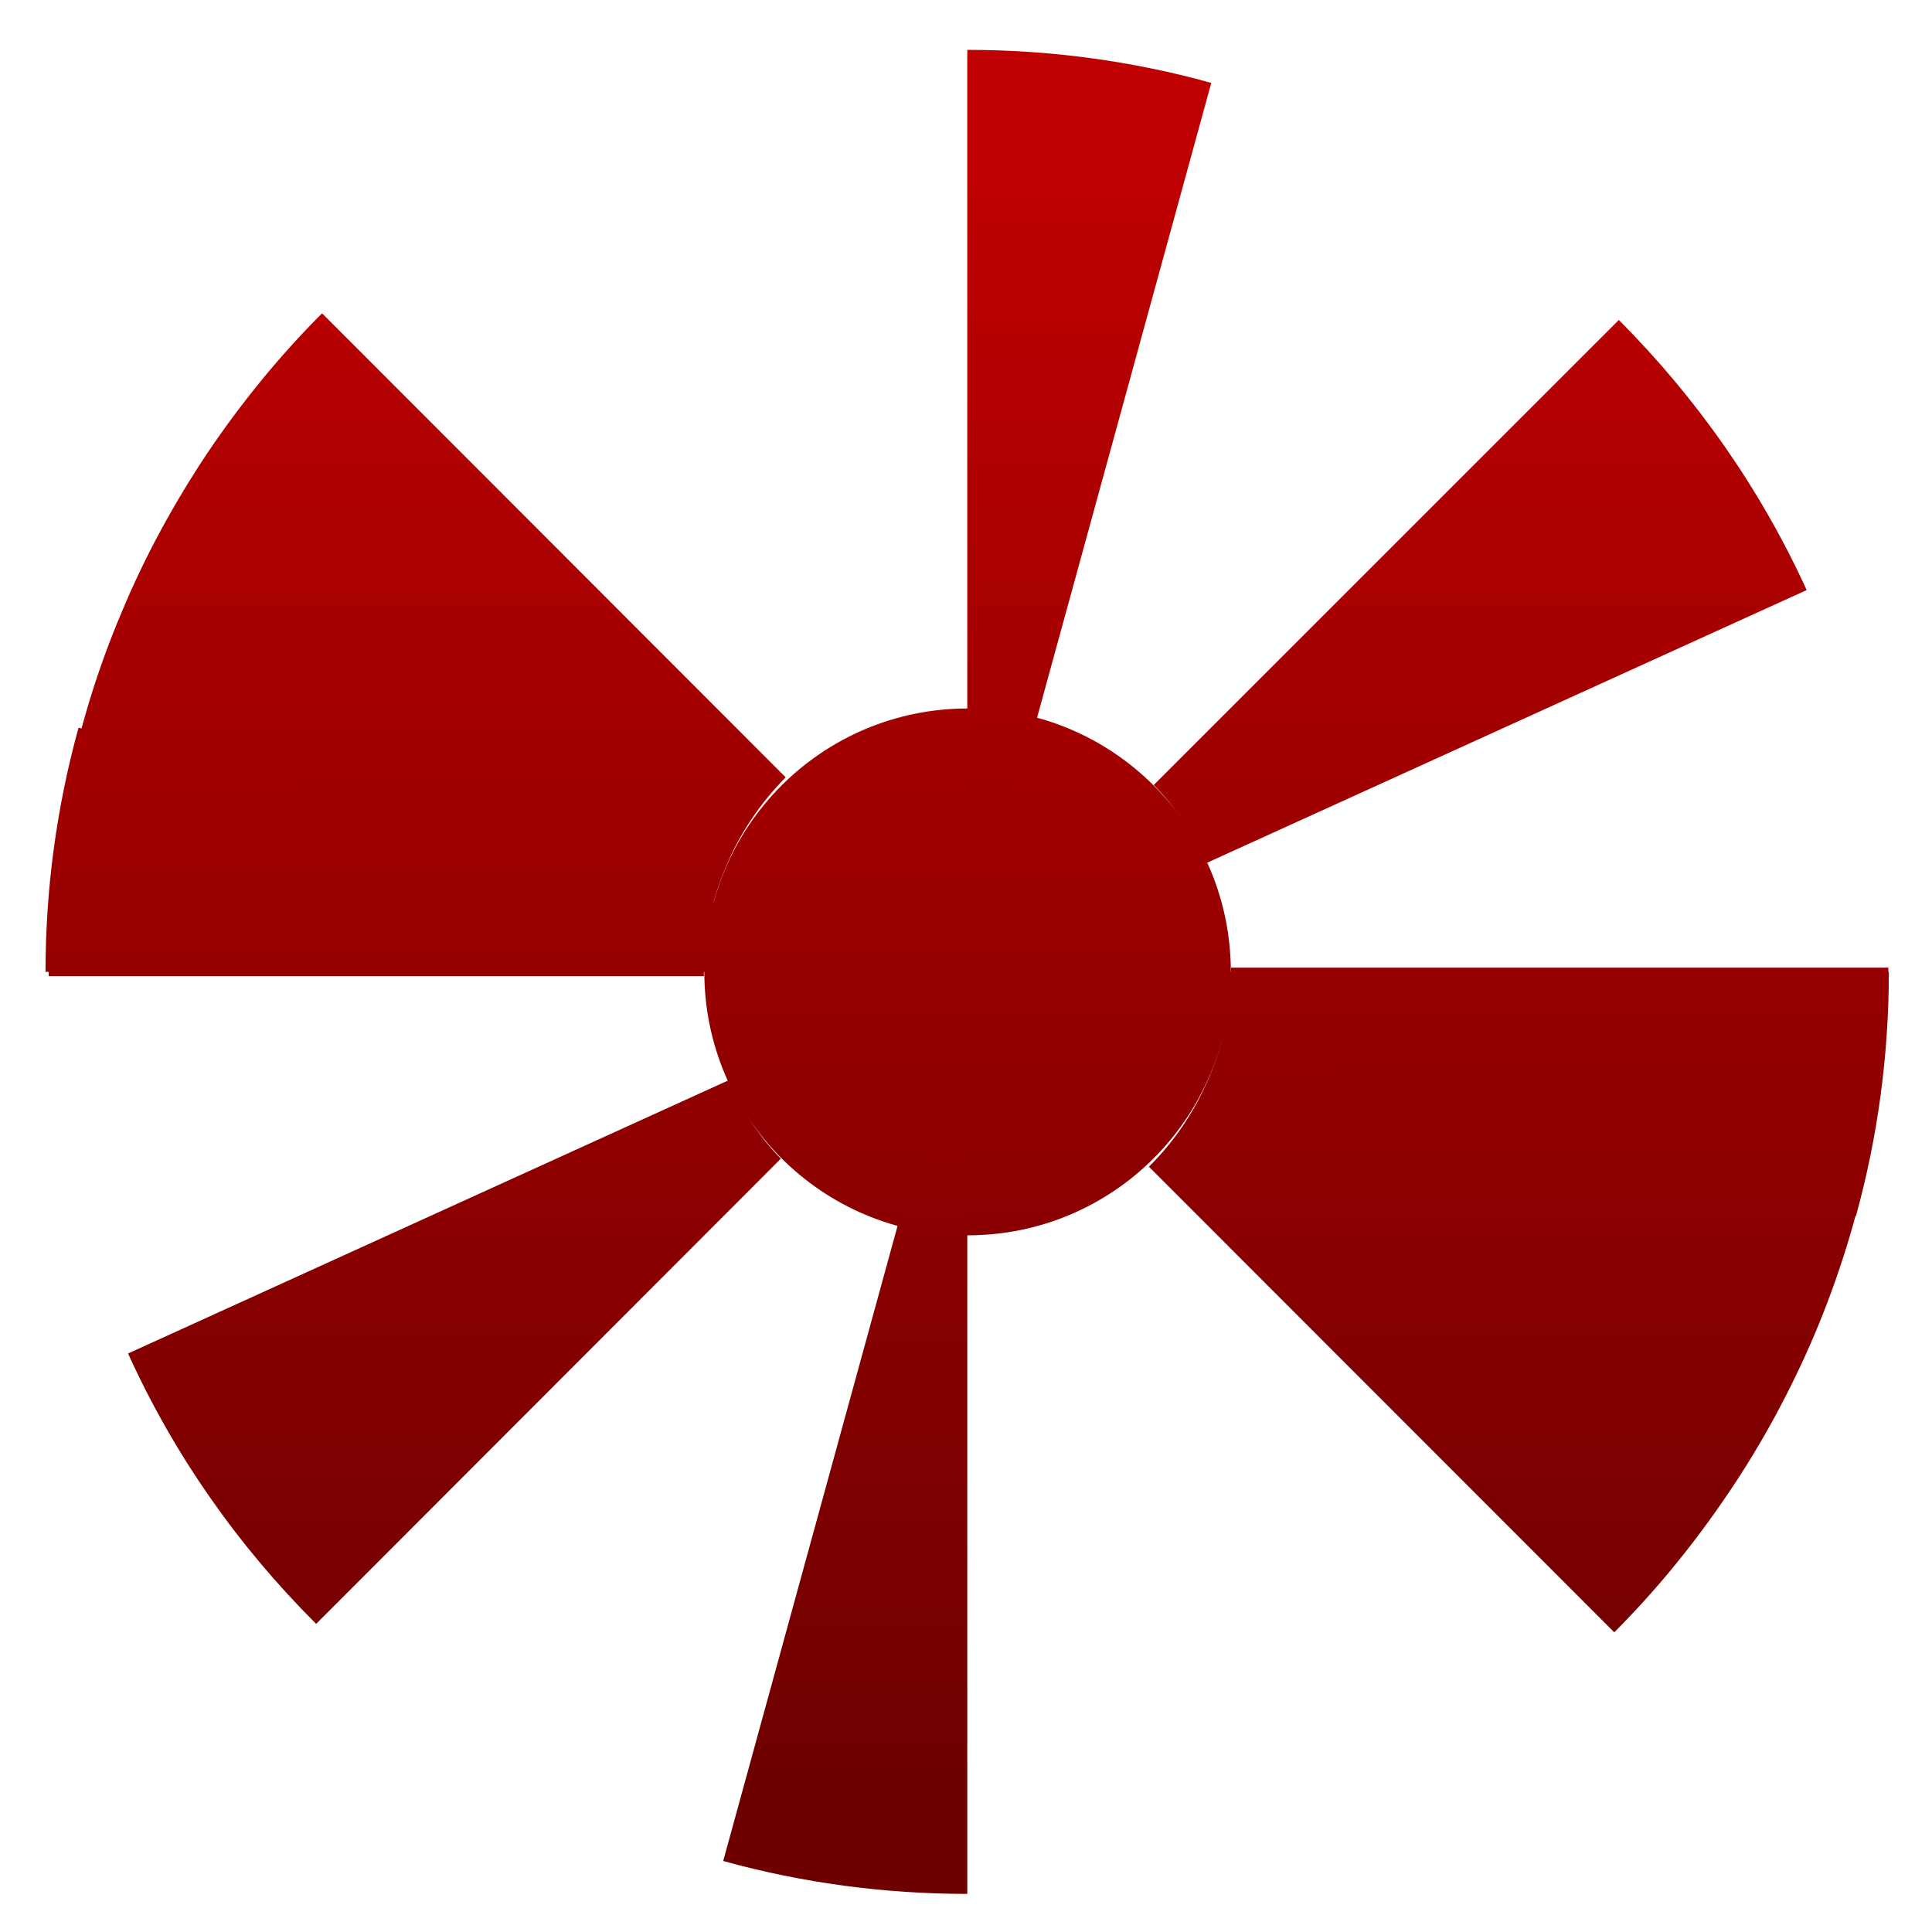 <svg xmlns="http://www.w3.org/2000/svg" xmlns:xlink="http://www.w3.org/1999/xlink" width="64" height="64" viewBox="0 0 64 64" version="1.1"><defs><linearGradient id="linear0" gradientUnits="userSpaceOnUse" x1="0" y1="0" x2="0" y2="1" gradientTransform="matrix(85.489,0,0,54.825,-10.703,4.784)"><stop offset="0" style="stop-color:#bf0000;stop-opacity:1;"/><stop offset="1" style="stop-color:#6e0000;stop-opacity:1;"/></linearGradient><linearGradient id="linear1" gradientUnits="userSpaceOnUse" x1="0" y1="0" x2="0" y2="1" gradientTransform="matrix(85.489,0,0,54.825,-10.703,4.784)"><stop offset="0" style="stop-color:#bf0000;stop-opacity:1;"/><stop offset="1" style="stop-color:#6e0000;stop-opacity:1;"/></linearGradient><linearGradient id="linear2" gradientUnits="userSpaceOnUse" x1="0" y1="0" x2="0" y2="1" gradientTransform="matrix(85.489,0,0,54.825,-10.703,4.784)"><stop offset="0" style="stop-color:#bf0000;stop-opacity:1;"/><stop offset="1" style="stop-color:#6e0000;stop-opacity:1;"/></linearGradient><linearGradient id="linear3" gradientUnits="userSpaceOnUse" x1="0" y1="0" x2="0" y2="1" gradientTransform="matrix(85.489,0,0,54.825,-10.703,4.784)"><stop offset="0" style="stop-color:#bf0000;stop-opacity:1;"/><stop offset="1" style="stop-color:#6e0000;stop-opacity:1;"/></linearGradient><linearGradient id="linear4" gradientUnits="userSpaceOnUse" x1="0" y1="0" x2="0" y2="1" gradientTransform="matrix(85.489,0,0,54.825,-10.703,4.784)"><stop offset="0" style="stop-color:#bf0000;stop-opacity:1;"/><stop offset="1" style="stop-color:#6e0000;stop-opacity:1;"/></linearGradient><linearGradient id="linear5" gradientUnits="userSpaceOnUse" x1="0" y1="0" x2="0" y2="1" gradientTransform="matrix(85.489,0,0,54.825,-10.703,4.784)"><stop offset="0" style="stop-color:#bf0000;stop-opacity:1;"/><stop offset="1" style="stop-color:#6e0000;stop-opacity:1;"/></linearGradient><linearGradient id="linear6" gradientUnits="userSpaceOnUse" x1="0" y1="0" x2="0" y2="1" gradientTransform="matrix(85.489,0,0,54.825,-10.703,4.784)"><stop offset="0" style="stop-color:#bf0000;stop-opacity:1;"/><stop offset="1" style="stop-color:#6e0000;stop-opacity:1;"/></linearGradient><linearGradient id="linear7" gradientUnits="userSpaceOnUse" x1="0" y1="0" x2="0" y2="1" gradientTransform="matrix(85.489,0,0,54.825,-10.703,4.784)"><stop offset="0" style="stop-color:#bf0000;stop-opacity:1;"/><stop offset="1" style="stop-color:#6e0000;stop-opacity:1;"/></linearGradient><linearGradient id="linear8" gradientUnits="userSpaceOnUse" x1="0" y1="0" x2="0" y2="1" gradientTransform="matrix(85.489,0,0,54.825,-10.703,4.784)"><stop offset="0" style="stop-color:#bf0000;stop-opacity:1;"/><stop offset="1" style="stop-color:#6e0000;stop-opacity:1;"/></linearGradient><linearGradient id="linear9" gradientUnits="userSpaceOnUse" x1="0" y1="0" x2="0" y2="1" gradientTransform="matrix(85.489,0,0,54.825,-10.703,4.784)"><stop offset="0" style="stop-color:#bf0000;stop-opacity:1;"/><stop offset="1" style="stop-color:#6e0000;stop-opacity:1;"/></linearGradient></defs><g id="surface1"><path style=" stroke:none;fill-rule:nonzero;fill:url(#linear0);" d="M 53.469 54.078 C 54.875 52.672 56.141 51.113 57.258 49.457 C 58.375 47.809 59.34 46.02 60.129 44.16 C 60.914 42.293 61.52 40.344 61.93 38.32 C 62.332 36.289 62.555 34.195 62.555 32.055 L 40.777 32.055 C 40.777 33.344 40.516 34.582 40.051 35.691 C 39.582 36.805 38.906 37.812 38.059 38.648 L 53.48 54.078 M 53.469 54.078 "/><path style=" stroke:none;fill-rule:nonzero;fill:url(#linear1);" d="M 10.66 10.387 C 9.262 11.785 7.996 13.34 6.883 14.988 C 5.773 16.652 4.805 18.418 4.035 20.27 C 3.246 22.125 2.648 24.066 2.242 26.082 C 1.832 28.102 1.613 30.191 1.613 32.336 L 23.316 32.336 C 23.316 31.047 23.574 29.809 24.051 28.707 C 24.516 27.59 25.199 26.59 26.027 25.75 L 10.688 10.398 M 10.66 10.387 "/><path style=" stroke:none;fill-rule:nonzero;fill:url(#linear2);" d="M 40.773 32.195 C 40.773 37.016 36.875 40.922 32.055 40.922 C 27.234 40.922 23.332 37.016 23.332 32.195 C 23.332 27.375 27.234 23.469 32.055 23.469 C 36.875 23.469 40.773 27.375 40.773 32.195 "/><path style=" stroke:none;fill-rule:nonzero;fill:url(#linear3);" d="M 24.145 35.781 L 4.242 44.836 C 5.766 48.199 7.887 51.215 10.473 53.793 L 25.867 38.383 C 25.133 37.641 24.574 36.754 24.145 35.793 M 24.145 35.781 "/><path style=" stroke:none;fill-rule:nonzero;fill:url(#linear4);" d="M 53.621 10.605 L 38.219 26.004 C 38.957 26.742 39.508 27.641 39.945 28.598 L 59.848 19.547 C 58.316 16.191 56.199 13.18 53.621 10.594 M 53.621 10.605 "/><path style=" stroke:none;fill-rule:nonzero;fill:url(#linear5);" d="M 62.57 32.195 C 62.57 34.934 62.207 37.652 61.48 40.285 L 32.043 32.195 M 62.57 32.195 "/><path style=" stroke:none;fill-rule:nonzero;fill:url(#linear6);" d="M 1.508 32.195 C 1.508 29.457 1.875 26.738 2.602 24.105 L 32.043 32.195 M 1.508 32.195 "/><path style=" stroke:none;fill-rule:nonzero;fill:url(#linear7);" d="M 32.043 1.652 C 34.777 1.652 37.5 2.016 40.125 2.746 L 32.043 32.195 M 32.043 1.652 "/><path style=" stroke:none;fill-rule:nonzero;fill:url(#linear8);" d="M 32.043 62.738 C 29.301 62.738 26.582 62.375 23.957 61.648 L 32.043 32.195 M 32.043 62.738 "/><path style=" stroke:none;fill-rule:nonzero;fill:url(#linear9);" d="M 32.043 27.836 C 33.238 27.836 34.34 28.316 35.125 29.098 C 35.918 29.887 36.402 30.984 36.402 32.195 C 36.402 33.398 35.918 34.492 35.125 35.281 C 34.34 36.074 33.238 36.559 32.043 36.559 C 30.832 36.559 29.73 36.074 28.949 35.281 C 28.168 34.492 27.684 33.398 27.684 32.195 C 27.684 30.984 28.168 29.887 28.949 29.098 C 29.73 28.316 30.832 27.836 32.043 27.836 "/></g></svg>
